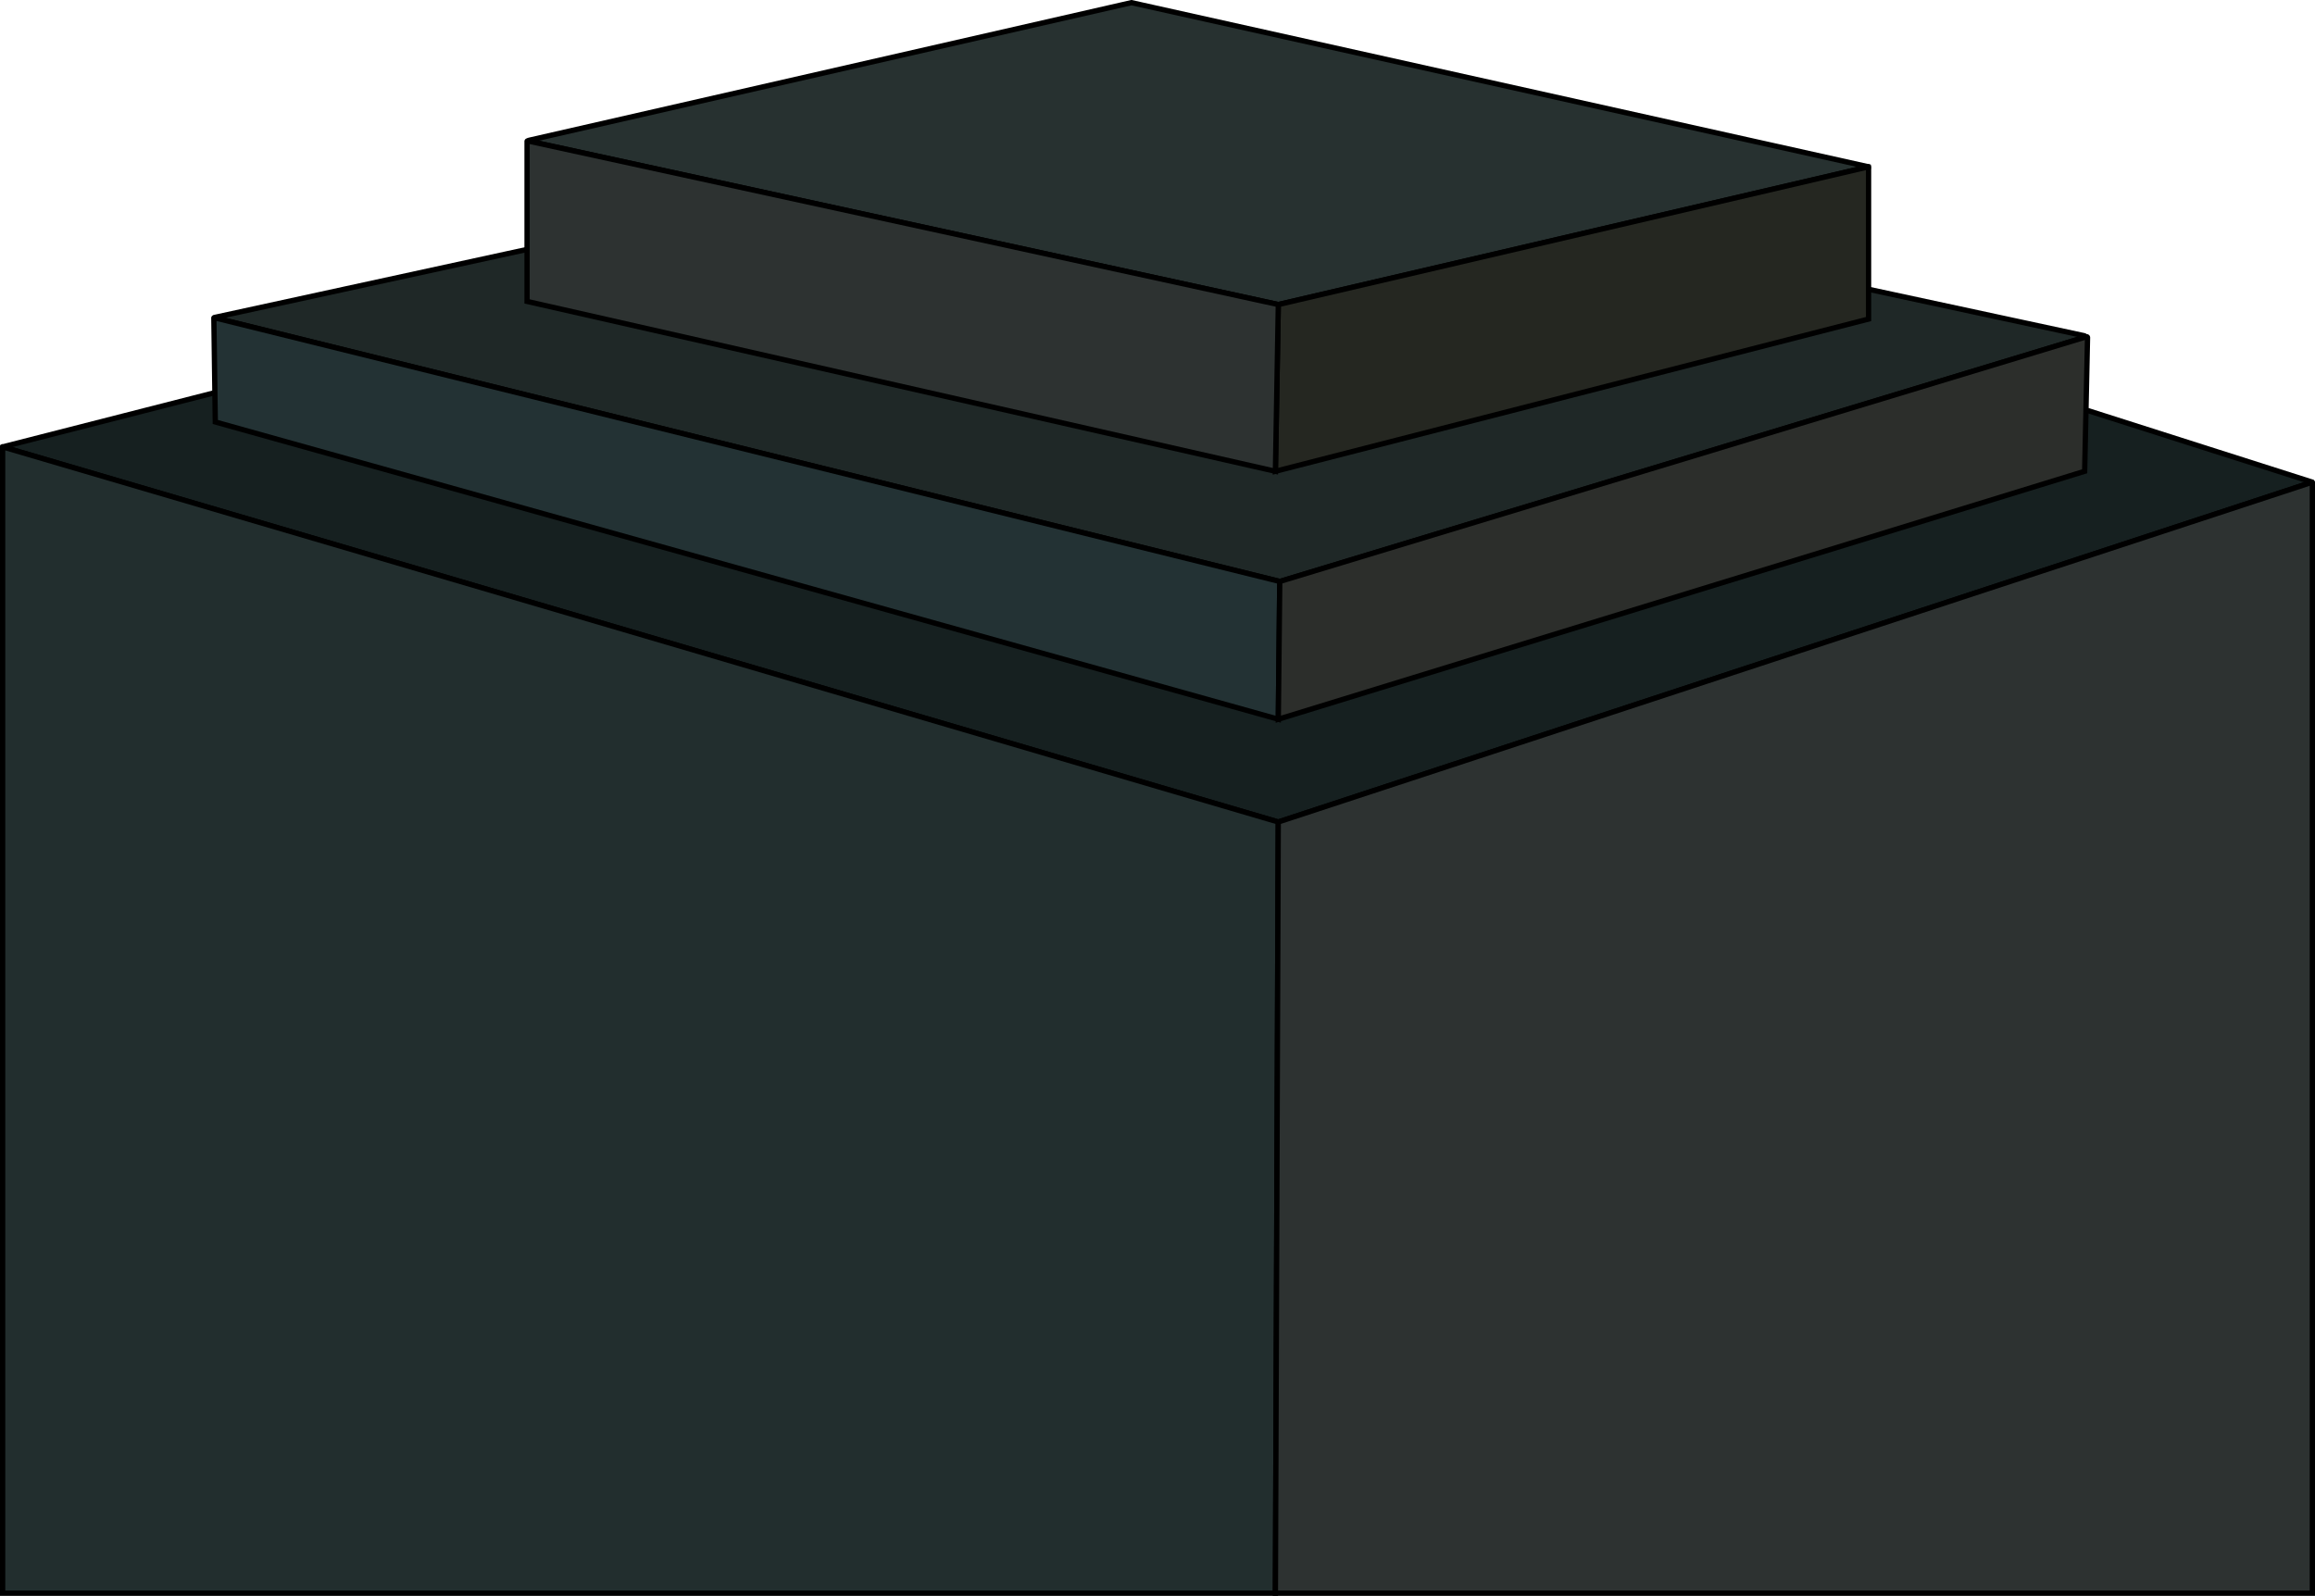 <svg xmlns="http://www.w3.org/2000/svg" viewBox="0 0 876.88 604.64"><defs><style>.cls-1{fill:#162020;}.cls-1,.cls-2,.cls-3,.cls-4,.cls-5,.cls-6,.cls-7,.cls-8{stroke:#000;stroke-miterlimit:10;stroke-width:2px;}.cls-2{fill:#1f2827;}.cls-3{fill:#273130;}.cls-4{fill:#252721;}.cls-5{fill:#2d3231;}.cls-6{fill:#233234;}.cls-7{fill:#2c2e2b;}.cls-8{fill:#222e2e;}</style></defs><g id="Layer_2" data-name="Layer 2"><g id="Layer_5" data-name="Layer 5"><path class="cls-1" d="M81.17,148.82l-80,20.45s0,.07,0,.09l483,142.08L875.65,182.76a.09.09,0,0,0,0-.16l-84.92-27.08"/><path class="cls-2" d="M200.57,94.3l-119,25.91a.13.13,0,0,0,0,.25l403.23,99.85L789.5,127.85a.34.34,0,0,0,0-.65l-81.69-17.59"/><path class="cls-3" d="M428.57,1,707.65,63.17a0,0,0,0,1,0,.06L484.2,115.39,200.53,53.5a.19.19,0,0,1,0-.38Z"/><path class="cls-4" d="M707.78,63.23v57.65L483.1,178.56l1.1-63.17L707.75,63.21S707.78,63.22,707.78,63.23Z"/><path class="cls-5" d="M199.64,53.55V114.2L483.1,178.56l1.1-63.17-284.32-62A.2.2,0,0,0,199.64,53.55Z"/><path class="cls-6" d="M81,120.49l.55,39.39L484.2,272.5l.55-52.19L81.15,120.37A.12.12,0,0,0,81,120.49Z"/><path class="cls-7" d="M484.2,272.5l305.43-93.94,1.09-50.63a.33.33,0,0,0-.43-.33L484.75,220.31Z"/><path class="cls-8" d="M1,169.37V603.64H483.1l1.08-292.2L1.06,169.33A0,0,0,0,0,1,169.37Z"/><path class="cls-5" d="M484.18,311.44l391.6-128.73a.08.08,0,0,1,.1.08V603.64H483.1Z"/></g></g></svg>